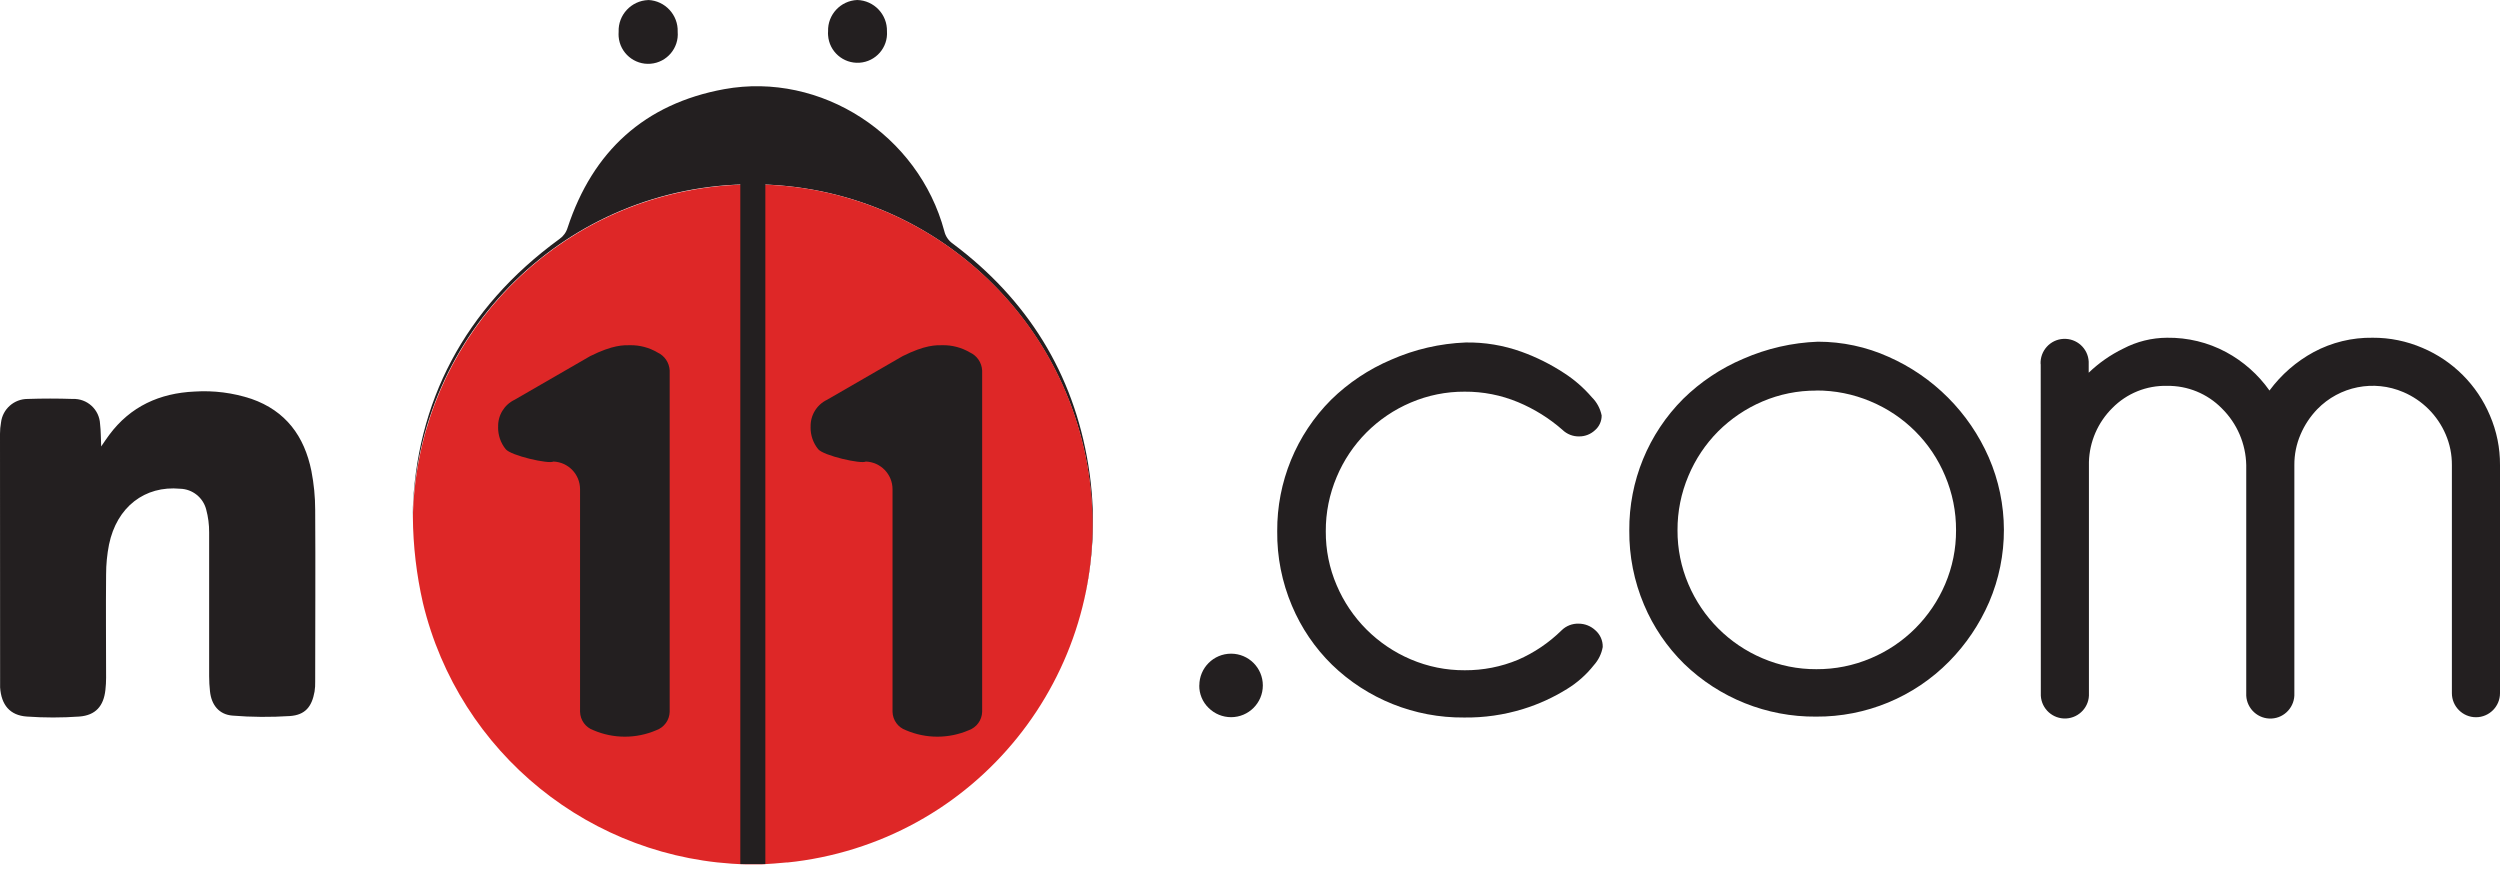 <svg width="187" height="65" viewBox="0 0 187 65" fill="none" xmlns="http://www.w3.org/2000/svg">
    <g clip-path="url(#clip0_232_1285)">
        <path d="M7.573 33.389C7.797 33.064 7.974 32.79 8.168 32.533C9.759 30.39 11.948 29.407 14.556 29.288C15.99 29.196 17.433 29.381 18.8 29.833C21.382 30.731 22.77 32.638 23.293 35.229C23.479 36.187 23.576 37.161 23.576 38.14C23.605 42.418 23.576 46.696 23.576 50.974C23.584 51.227 23.567 51.48 23.529 51.729C23.327 52.869 22.825 53.48 21.686 53.56C20.256 53.653 18.817 53.645 17.387 53.527C16.387 53.447 15.813 52.733 15.707 51.712C15.665 51.337 15.644 50.957 15.644 50.578V39.823C15.648 39.241 15.572 38.663 15.421 38.102C15.188 37.212 14.395 36.583 13.476 36.558C10.826 36.309 8.733 37.925 8.155 40.73C8.008 41.473 7.936 42.224 7.936 42.983C7.911 45.553 7.936 48.131 7.936 50.704C7.936 51.004 7.919 51.303 7.885 51.603C7.755 52.809 7.155 53.506 5.932 53.598C4.624 53.691 3.312 53.691 2.004 53.598C0.734 53.51 0.097 52.721 0.008 51.421V50.995C0 44.814 0 38.629 0 32.449C0 32.166 0.025 31.883 0.076 31.605C0.194 30.596 1.055 29.837 2.072 29.841C3.19 29.803 4.312 29.803 5.434 29.841C6.518 29.795 7.434 30.63 7.485 31.714C7.548 32.242 7.539 32.778 7.569 33.394L7.573 33.389Z" fill="#231F20"/>
        <path d="M56.287 13.784C70.349 13.805 81.728 25.217 81.707 39.279C81.707 41.237 81.474 43.186 81.027 45.093C81.841 41.718 81.972 38.212 81.407 34.786C80.293 27.921 76.846 22.399 71.273 18.226C70.952 18.003 70.724 17.673 70.636 17.294C68.712 10.1 61.43 5.345 54.165 6.67C48.224 7.759 44.343 11.303 42.457 17.032C42.356 17.374 42.14 17.673 41.849 17.876C34.702 23.078 31.104 30.136 30.867 38.342V38.667C31.158 24.837 42.457 13.779 56.291 13.784H56.287Z" fill="#231F20"/>
        <path d="M58.813 64.513H58.914C59.754 64.429 60.585 64.298 61.412 64.129C75.166 61.307 84.026 47.865 81.203 34.111C78.381 20.357 64.939 11.497 51.189 14.319C39.57 16.703 31.144 26.808 30.883 38.667C30.9 40.832 31.153 42.988 31.634 45.097C34.33 56.337 44.24 64.357 55.796 64.653H56.969C57.598 64.619 58.214 64.572 58.821 64.513H58.813Z" fill="#DE2727"/>
        <path d="M57.248 12.843H55.375V64.631H57.248V12.843Z" fill="#231F20"/>
        <path d="M48.493 0C49.75 0.055 50.733 1.118 50.691 2.375C50.792 3.595 49.885 4.666 48.666 4.768C47.447 4.869 46.375 3.962 46.274 2.742C46.266 2.62 46.266 2.498 46.274 2.38C46.227 1.114 47.219 0.051 48.489 0.004C48.489 0.004 48.493 0.004 48.497 0.004L48.493 0Z" fill="#231F20"/>
        <path d="M64.117 0C65.378 0.034 66.374 1.08 66.345 2.342C66.429 3.557 65.509 4.611 64.29 4.692C63.075 4.772 62.02 3.856 61.94 2.637C61.931 2.54 61.931 2.439 61.94 2.342C61.902 1.097 62.872 0.055 64.117 0Z" fill="#231F20"/>
        <path d="M37.262 31.947C37.228 31.078 37.714 30.272 38.498 29.9L44.144 26.639C45.852 25.787 46.641 25.821 47.139 25.821C47.852 25.812 48.557 25.998 49.173 26.361C49.708 26.605 50.063 27.124 50.092 27.715V53.244C50.075 53.864 49.679 54.409 49.092 54.62C47.59 55.265 45.89 55.265 44.388 54.62C43.802 54.413 43.405 53.869 43.388 53.244V36.596C43.388 35.478 42.507 34.567 41.393 34.524C41.055 34.727 38.216 34.086 37.823 33.596C37.448 33.132 37.25 32.546 37.258 31.951L37.262 31.947Z" fill="#231F20"/>
        <path d="M60.635 31.947C60.602 31.078 61.087 30.272 61.871 29.9L67.517 26.639C69.221 25.787 70.01 25.821 70.512 25.821C71.225 25.812 71.93 25.998 72.546 26.361C73.082 26.605 73.436 27.124 73.465 27.715V53.244C73.448 53.864 73.052 54.409 72.466 54.62C70.963 55.265 69.263 55.265 67.761 54.62C67.175 54.413 66.778 53.869 66.761 53.244V36.596C66.761 35.478 65.88 34.567 64.766 34.524C64.428 34.727 61.589 34.086 61.197 33.596C60.821 33.132 60.623 32.546 60.631 31.951L60.635 31.947Z" fill="#231F20"/>
        <path d="M89.71 51.27C89.71 49.958 90.773 48.895 92.085 48.895C93.397 48.895 94.46 49.958 94.46 51.27C94.46 52.582 93.397 53.645 92.085 53.645C91.456 53.645 90.853 53.396 90.406 52.953C89.95 52.514 89.697 51.903 89.705 51.27H89.71Z" fill="#231F20"/>
        <path d="M109.619 25.618C111.049 25.593 112.467 25.829 113.813 26.314C114.935 26.719 116.007 27.255 117.007 27.913C117.779 28.411 118.471 29.019 119.07 29.715C119.445 30.086 119.698 30.558 119.804 31.078C119.808 31.499 119.627 31.904 119.306 32.179C118.99 32.474 118.576 32.643 118.142 32.643C117.665 32.66 117.205 32.478 116.863 32.145C115.88 31.284 114.762 30.588 113.551 30.082C112.286 29.554 110.927 29.289 109.56 29.297C108.172 29.289 106.801 29.567 105.527 30.111C103.021 31.174 101.029 33.174 99.983 35.68C99.439 36.967 99.16 38.347 99.169 39.743C99.16 41.127 99.434 42.503 99.983 43.777C101.042 46.274 103.033 48.262 105.527 49.321C106.801 49.865 108.172 50.143 109.56 50.135C110.931 50.143 112.29 49.877 113.551 49.35C114.762 48.823 115.863 48.076 116.808 47.148C117.146 46.814 117.61 46.633 118.087 46.65C118.551 46.65 118.998 46.831 119.336 47.148C119.694 47.46 119.897 47.92 119.884 48.397C119.795 48.903 119.563 49.375 119.217 49.759C118.66 50.464 117.985 51.063 117.222 51.531C116.197 52.168 115.095 52.675 113.944 53.029C112.505 53.476 111.007 53.691 109.501 53.67C105.822 53.7 102.274 52.282 99.633 49.721C98.35 48.464 97.333 46.962 96.637 45.308C95.89 43.549 95.515 41.65 95.536 39.739C95.511 36.052 96.962 32.508 99.569 29.9C100.865 28.63 102.392 27.614 104.063 26.905C105.822 26.129 107.708 25.694 109.628 25.618H109.619Z" fill="#231F20"/>
        <path d="M135.979 25.559C137.802 25.559 139.607 25.943 141.27 26.694C144.62 28.175 147.29 30.858 148.759 34.212C150.261 37.663 150.269 41.579 148.788 45.038C148.071 46.692 147.058 48.198 145.793 49.481C143.168 52.143 139.578 53.628 135.84 53.603C132.161 53.633 128.617 52.215 125.972 49.654C124.693 48.397 123.672 46.895 122.976 45.241C122.229 43.481 121.854 41.583 121.871 39.672C121.845 35.984 123.297 32.44 125.904 29.833C127.199 28.563 128.722 27.546 130.397 26.837C132.161 26.065 134.055 25.631 135.979 25.559ZM135.861 29.217C134.473 29.209 133.102 29.487 131.828 30.031C130.591 30.559 129.469 31.318 128.516 32.267C127.566 33.225 126.811 34.356 126.292 35.6C125.748 36.887 125.47 38.267 125.478 39.663C125.47 41.051 125.748 42.422 126.292 43.697C127.351 46.194 129.338 48.181 131.836 49.24C133.11 49.785 134.481 50.063 135.869 50.055C137.266 50.063 138.646 49.785 139.932 49.24C141.177 48.717 142.308 47.958 143.261 47.004C144.21 46.055 144.97 44.933 145.497 43.697C146.041 42.422 146.32 41.051 146.312 39.663C146.32 38.267 146.041 36.883 145.497 35.6C144.447 33.077 142.438 31.073 139.915 30.023C138.629 29.479 137.249 29.204 135.853 29.209H135.857L135.861 29.217Z" fill="#231F20"/>
        <path d="M152.636 27.242C152.586 26.251 153.349 25.398 154.341 25.348C155.336 25.297 156.184 26.057 156.235 27.052C156.235 27.116 156.235 27.179 156.235 27.242V27.879C156.994 27.149 157.868 26.538 158.817 26.078C159.83 25.546 160.956 25.268 162.095 25.263C163.635 25.242 165.154 25.609 166.508 26.335C167.799 27.031 168.913 28.014 169.757 29.212C170.635 28.023 171.765 27.04 173.065 26.335C174.419 25.609 175.938 25.238 177.478 25.263C178.756 25.255 180.026 25.517 181.203 26.023C183.477 26.985 185.287 28.799 186.245 31.073C186.751 32.246 187.009 33.512 187 34.786V51.852C187 52.843 186.194 53.649 185.203 53.649C184.211 53.649 183.401 52.843 183.401 51.852V34.786C183.406 33.997 183.249 33.216 182.937 32.495C182.33 31.073 181.195 29.938 179.773 29.331C177.566 28.381 175.005 28.888 173.33 30.609C172.803 31.157 172.381 31.794 172.082 32.495C171.769 33.221 171.613 34.001 171.618 34.786V51.852C171.668 52.843 170.909 53.696 169.913 53.746C168.922 53.797 168.074 53.033 168.019 52.042C168.019 51.978 168.019 51.915 168.019 51.852V34.786C167.985 33.187 167.331 31.668 166.192 30.546C165.116 29.449 163.635 28.841 162.099 28.862C160.564 28.824 159.083 29.423 158.007 30.516C156.927 31.584 156.294 33.031 156.252 34.55V51.847C156.307 52.843 155.543 53.687 154.547 53.742C153.556 53.792 152.708 53.033 152.653 52.037C152.653 51.974 152.653 51.911 152.653 51.847L152.645 27.238L152.636 27.242Z" fill="#231F20"/>
    </g>
    <defs>
        <clipPath id="clip0_232_1285">
            <rect width="187" height="64.652" fill="white"/>
        </clipPath>
    </defs>
</svg>
